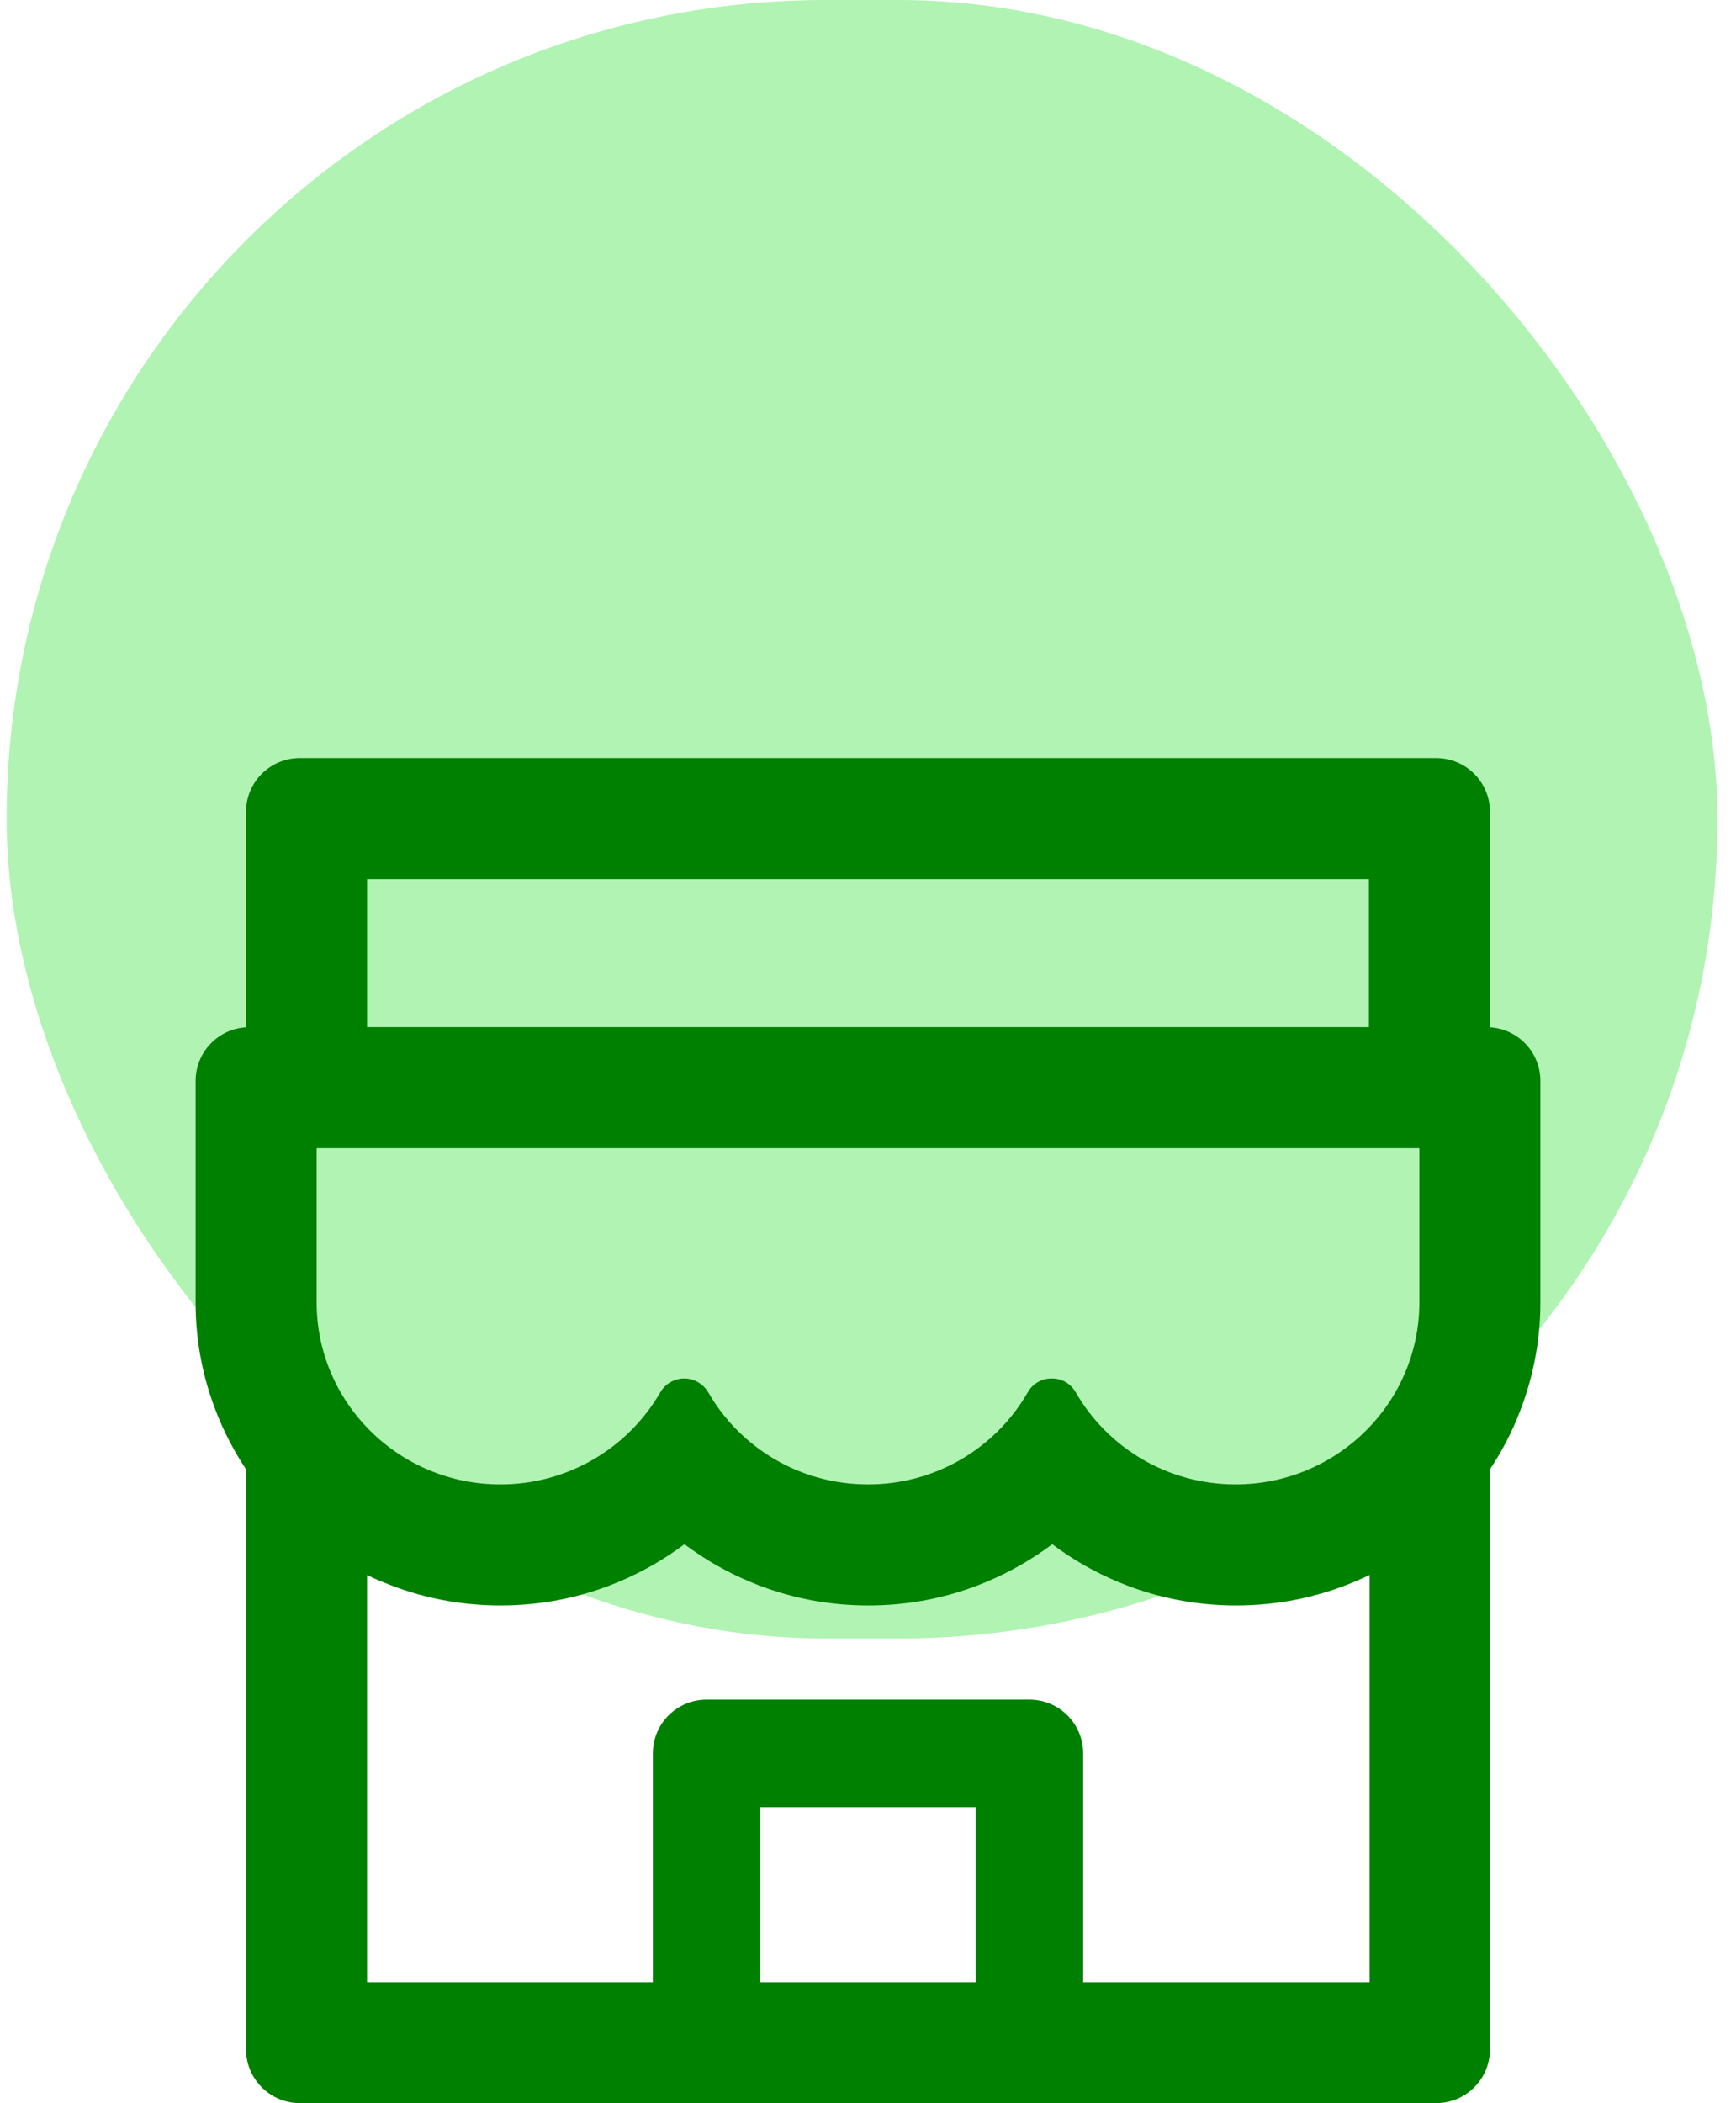 <svg width="71" height="86" viewBox="0 0 71 86" fill="none" xmlns="http://www.w3.org/2000/svg">
<rect opacity="0.6" x="0.271" width="69.97" height="67" rx="33.5" fill="#7beb80"/>
<path d="M60.938 42.007V33.2C60.938 31.983 59.954 31 58.737 31H12.262C11.046 31 10.062 31.983 10.062 33.2V42.007C8.914 42.076 8 43.031 8 44.2V53.254C7.996 54.918 8.333 56.566 8.99 58.094C9.286 58.796 9.65 59.456 10.062 60.081V83.8C10.062 85.01 11.046 86 12.262 86H58.737C59.954 86 60.938 85.017 60.938 83.8V60.081C61.356 59.454 61.716 58.789 62.01 58.094C62.663 56.561 63 54.932 63 53.254V44.2C63 43.031 62.086 42.076 60.938 42.007ZM15.012 35.95H55.987V42H15.012V35.95ZM39.9 81.057H31.1V73.9H39.9V81.057ZM55.987 81.057H44.3V71.7C44.3 70.483 43.317 69.5 42.1 69.5H28.9C27.683 69.5 26.7 70.483 26.7 71.7V81.057H15.012V64.406C15.212 64.502 15.418 64.598 15.631 64.681C17.164 65.327 18.794 65.65 20.471 65.65C22.149 65.65 23.771 65.327 25.311 64.681C26.26 64.282 27.154 63.773 27.972 63.161C27.986 63.154 27.999 63.154 28.013 63.161C28.834 63.776 29.727 64.286 30.674 64.681C32.207 65.327 33.836 65.65 35.514 65.65C37.191 65.65 38.814 65.327 40.354 64.681C41.303 64.282 42.196 63.773 43.014 63.161C43.028 63.154 43.042 63.154 43.056 63.161C43.876 63.776 44.77 64.286 45.716 64.681C47.249 65.327 48.879 65.65 50.556 65.65C52.234 65.65 53.856 65.327 55.396 64.681C55.602 64.591 55.809 64.502 56.015 64.406V81.057H55.987ZM58.05 53.254C58.05 57.366 54.681 60.7 50.536 60.7C47.731 60.7 45.283 59.181 43.991 56.926C43.791 56.582 43.434 56.369 43.035 56.369H42.994C42.602 56.369 42.237 56.582 42.038 56.926C41.379 58.076 40.426 59.031 39.278 59.694C38.129 60.357 36.826 60.704 35.5 60.7C32.702 60.7 30.261 59.188 28.969 56.939C28.762 56.589 28.391 56.369 27.986 56.369C27.58 56.369 27.202 56.589 27.003 56.939C26.339 58.085 25.386 59.036 24.238 59.696C23.09 60.356 21.788 60.703 20.464 60.7C16.319 60.7 12.95 57.366 12.95 53.254V46.984C12.95 46.964 12.964 46.95 12.984 46.95H58.016C58.036 46.95 58.05 46.964 58.05 46.984V53.254Z" fill="green"/>
</svg>
